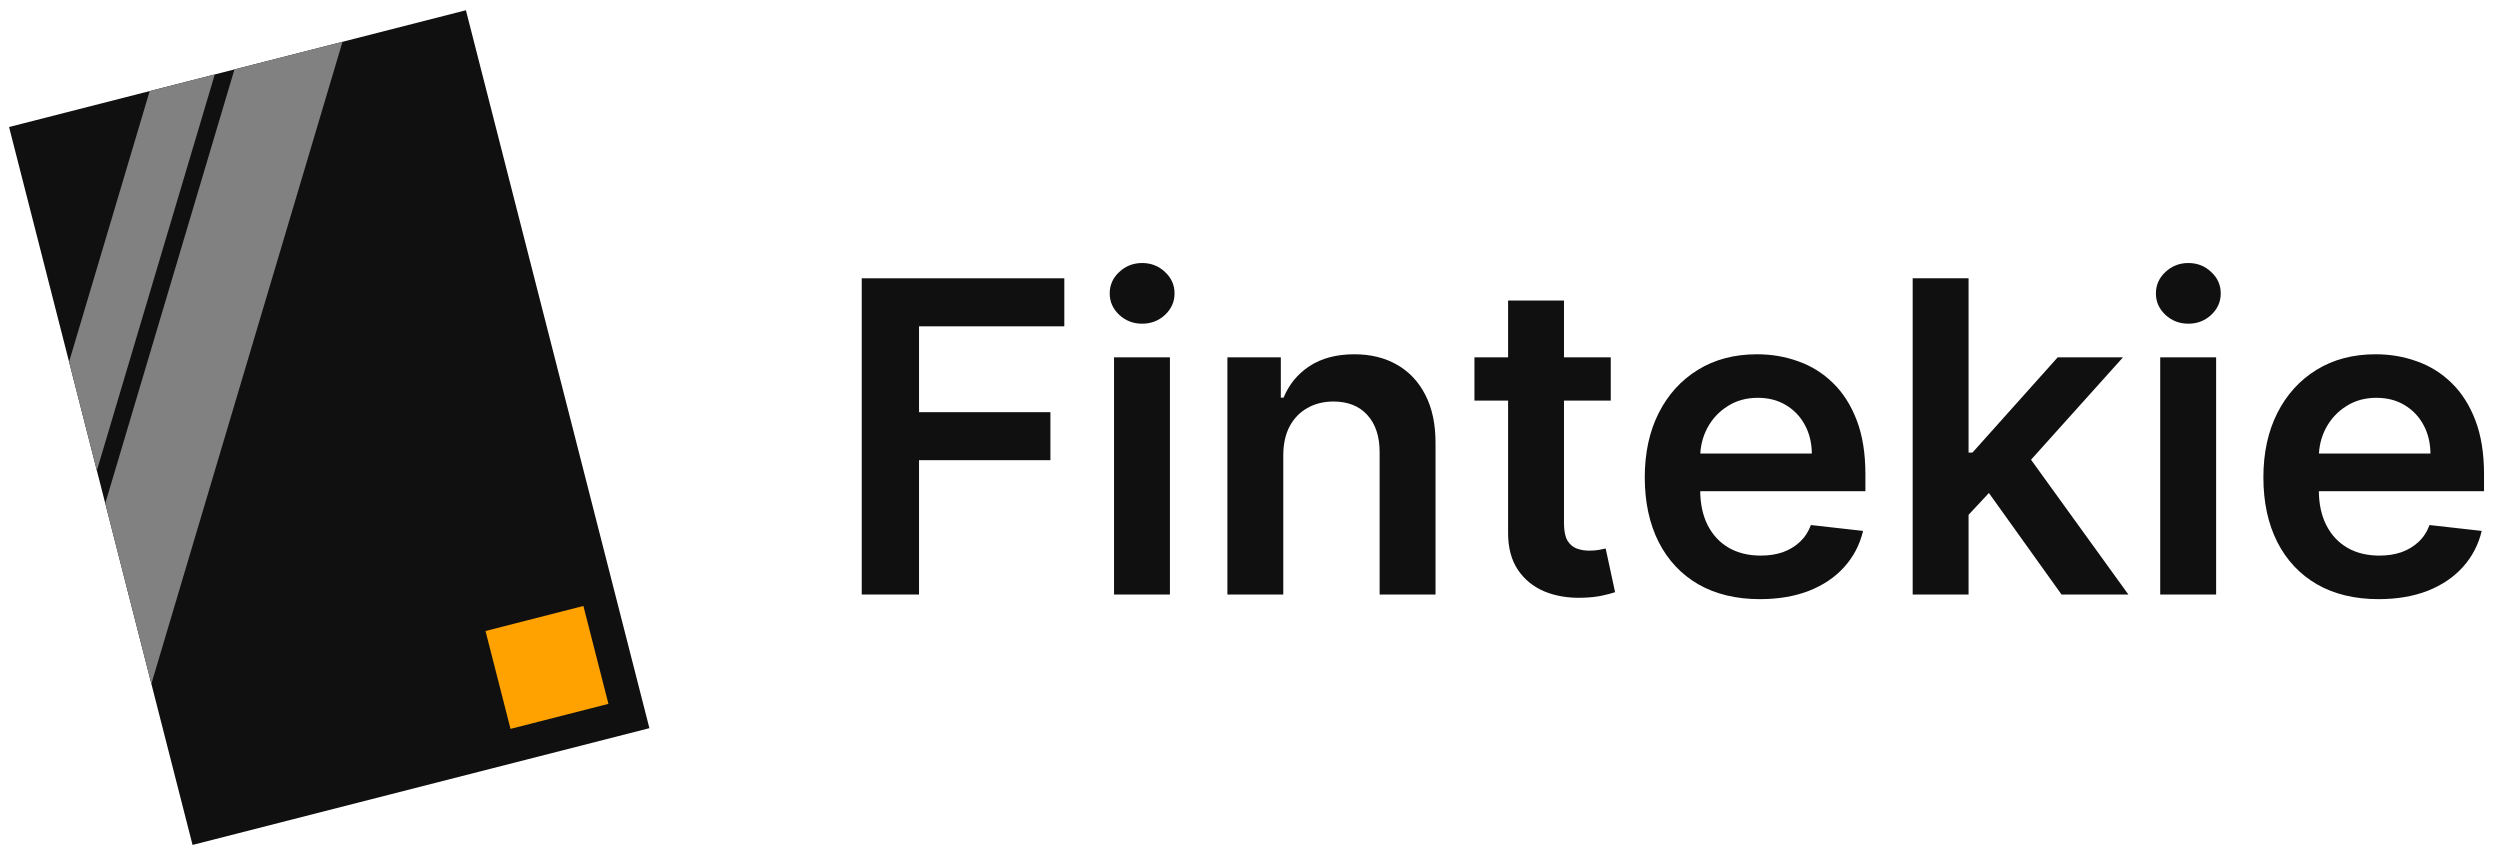 <svg width="138" height="47" viewBox="0 0 138 47" fill="none" xmlns="http://www.w3.org/2000/svg">
<g clip-path="url(#clip0_333_6847)">
<rect width="26.029" height="40.903" transform="translate(0.5 7.011) rotate(-14.337)" fill="#101010"/>
<path d="M11.354 -5.358L14.404 -4.45L2.733 34.752L-0.317 33.844L11.354 -5.358Z" fill="#818181"/>
<path d="M15.416 -4.478L20.478 -2.971L7.495 40.639L2.433 39.133L15.416 -4.478Z" fill="#818181"/>
<path d="M26.8 34.831L32.204 33.449L33.585 38.853L28.181 40.234L26.8 34.831Z" fill="#FFA200"/>
</g>
<path d="M131.297 33.073C129.985 33.073 128.851 32.8 127.897 32.255C126.948 31.703 126.218 30.925 125.706 29.919C125.195 28.908 124.939 27.718 124.939 26.348C124.939 25.002 125.195 23.82 125.706 22.803C126.224 21.78 126.945 20.985 127.871 20.416C128.797 19.843 129.885 19.556 131.135 19.556C131.942 19.556 132.704 19.686 133.42 19.948C134.141 20.203 134.778 20.601 135.329 21.141C135.885 21.681 136.323 22.368 136.641 23.203C136.959 24.033 137.118 25.022 137.118 26.169V27.115H126.388V25.036H134.161C134.155 24.445 134.028 23.919 133.778 23.459C133.528 22.993 133.178 22.627 132.729 22.36C132.286 22.093 131.769 21.959 131.178 21.959C130.547 21.959 129.993 22.113 129.516 22.419C129.039 22.72 128.667 23.118 128.4 23.613C128.138 24.101 128.005 24.638 127.999 25.223V27.039C127.999 27.8 128.138 28.453 128.417 28.999C128.695 29.539 129.084 29.953 129.584 30.243C130.084 30.527 130.67 30.669 131.34 30.669C131.789 30.669 132.195 30.607 132.559 30.482C132.922 30.351 133.238 30.161 133.505 29.911C133.772 29.661 133.974 29.351 134.11 28.982L136.991 29.306C136.809 30.067 136.462 30.732 135.951 31.3C135.445 31.863 134.797 32.3 134.008 32.612C133.218 32.919 132.314 33.073 131.297 33.073Z" fill="#101010"/>
<path d="M119.244 32.817V19.726H122.33V32.817H119.244ZM120.796 17.868C120.307 17.868 119.887 17.706 119.534 17.382C119.182 17.053 119.006 16.658 119.006 16.198C119.006 15.732 119.182 15.337 119.534 15.013C119.887 14.683 120.307 14.519 120.796 14.519C121.29 14.519 121.71 14.683 122.057 15.013C122.409 15.337 122.585 15.732 122.585 16.198C122.585 16.658 122.409 17.053 122.057 17.382C121.71 17.706 121.29 17.868 120.796 17.868Z" fill="#101010"/>
<path d="M108.393 28.709L108.384 24.985H108.878L113.583 19.726H117.188L111.401 26.169H110.762L108.393 28.709ZM105.58 32.817V15.362H108.665V32.817H105.58ZM113.796 32.817L109.535 26.86L111.614 24.686L117.486 32.817H113.796Z" fill="#101010"/>
<path d="M97.149 33.073C95.837 33.073 94.703 32.8 93.748 32.255C92.799 31.703 92.069 30.925 91.558 29.919C91.047 28.908 90.791 27.718 90.791 26.348C90.791 25.002 91.047 23.82 91.558 22.803C92.075 21.78 92.797 20.985 93.723 20.416C94.649 19.843 95.737 19.556 96.987 19.556C97.794 19.556 98.555 19.686 99.271 19.948C99.993 20.203 100.629 20.601 101.18 21.141C101.737 21.681 102.175 22.368 102.493 23.203C102.811 24.033 102.97 25.022 102.97 26.169V27.115H92.24V25.036H100.013C100.007 24.445 99.879 23.919 99.629 23.459C99.379 22.993 99.03 22.627 98.581 22.36C98.138 22.093 97.621 21.959 97.03 21.959C96.399 21.959 95.845 22.113 95.368 22.419C94.89 22.72 94.518 23.118 94.251 23.613C93.99 24.101 93.856 24.638 93.851 25.223V27.039C93.851 27.8 93.99 28.453 94.268 28.999C94.547 29.539 94.936 29.953 95.436 30.243C95.936 30.527 96.521 30.669 97.192 30.669C97.64 30.669 98.047 30.607 98.41 30.482C98.774 30.351 99.089 30.161 99.356 29.911C99.623 29.661 99.825 29.351 99.962 28.982L102.842 29.306C102.66 30.067 102.314 30.732 101.802 31.3C101.297 31.863 100.649 32.3 99.859 32.612C99.069 32.919 98.166 33.073 97.149 33.073Z" fill="#101010"/>
<path d="M88.914 19.726V22.112H81.389V19.726H88.914ZM83.247 16.589H86.332V28.879C86.332 29.294 86.394 29.612 86.519 29.834C86.65 30.05 86.82 30.197 87.031 30.277C87.241 30.356 87.474 30.396 87.73 30.396C87.923 30.396 88.099 30.382 88.258 30.354C88.423 30.325 88.548 30.3 88.633 30.277L89.153 32.689C88.988 32.746 88.752 32.808 88.445 32.876C88.144 32.944 87.775 32.984 87.338 32.996C86.565 33.018 85.869 32.902 85.249 32.646C84.63 32.385 84.139 31.981 83.775 31.436C83.417 30.89 83.241 30.209 83.247 29.39V16.589Z" fill="#101010"/>
<path d="M70.837 25.147V32.817H67.752V19.726H70.701V21.951H70.854C71.155 21.218 71.635 20.635 72.295 20.203C72.959 19.772 73.78 19.556 74.758 19.556C75.661 19.556 76.448 19.749 77.118 20.135C77.795 20.522 78.317 21.081 78.687 21.814C79.062 22.547 79.246 23.436 79.241 24.482V32.817H76.155V24.959C76.155 24.084 75.928 23.399 75.474 22.905C75.025 22.411 74.403 22.164 73.607 22.164C73.067 22.164 72.587 22.283 72.167 22.522C71.752 22.755 71.425 23.093 71.187 23.536C70.954 23.979 70.837 24.516 70.837 25.147Z" fill="#101010"/>
<path d="M61.495 32.817V19.726H64.58V32.817H61.495ZM63.046 17.868C62.557 17.868 62.136 17.706 61.784 17.382C61.432 17.053 61.256 16.658 61.256 16.198C61.256 15.732 61.432 15.337 61.784 15.013C62.136 14.683 62.557 14.519 63.046 14.519C63.54 14.519 63.96 14.683 64.307 15.013C64.659 15.337 64.835 15.732 64.835 16.198C64.835 16.658 64.659 17.053 64.307 17.382C63.96 17.706 63.54 17.868 63.046 17.868Z" fill="#101010"/>
<path d="M47.568 32.817V15.362H58.75V18.013H50.73V22.752H57.983V25.402H50.73V32.817H47.568Z" fill="#101010"/>
<defs>
<clipPath id="clip0_333_6847">
<rect width="26.029" height="40.903" fill="white" transform="translate(0.5 7.011) rotate(-14.337)"/>
</clipPath>
</defs>
</svg>

